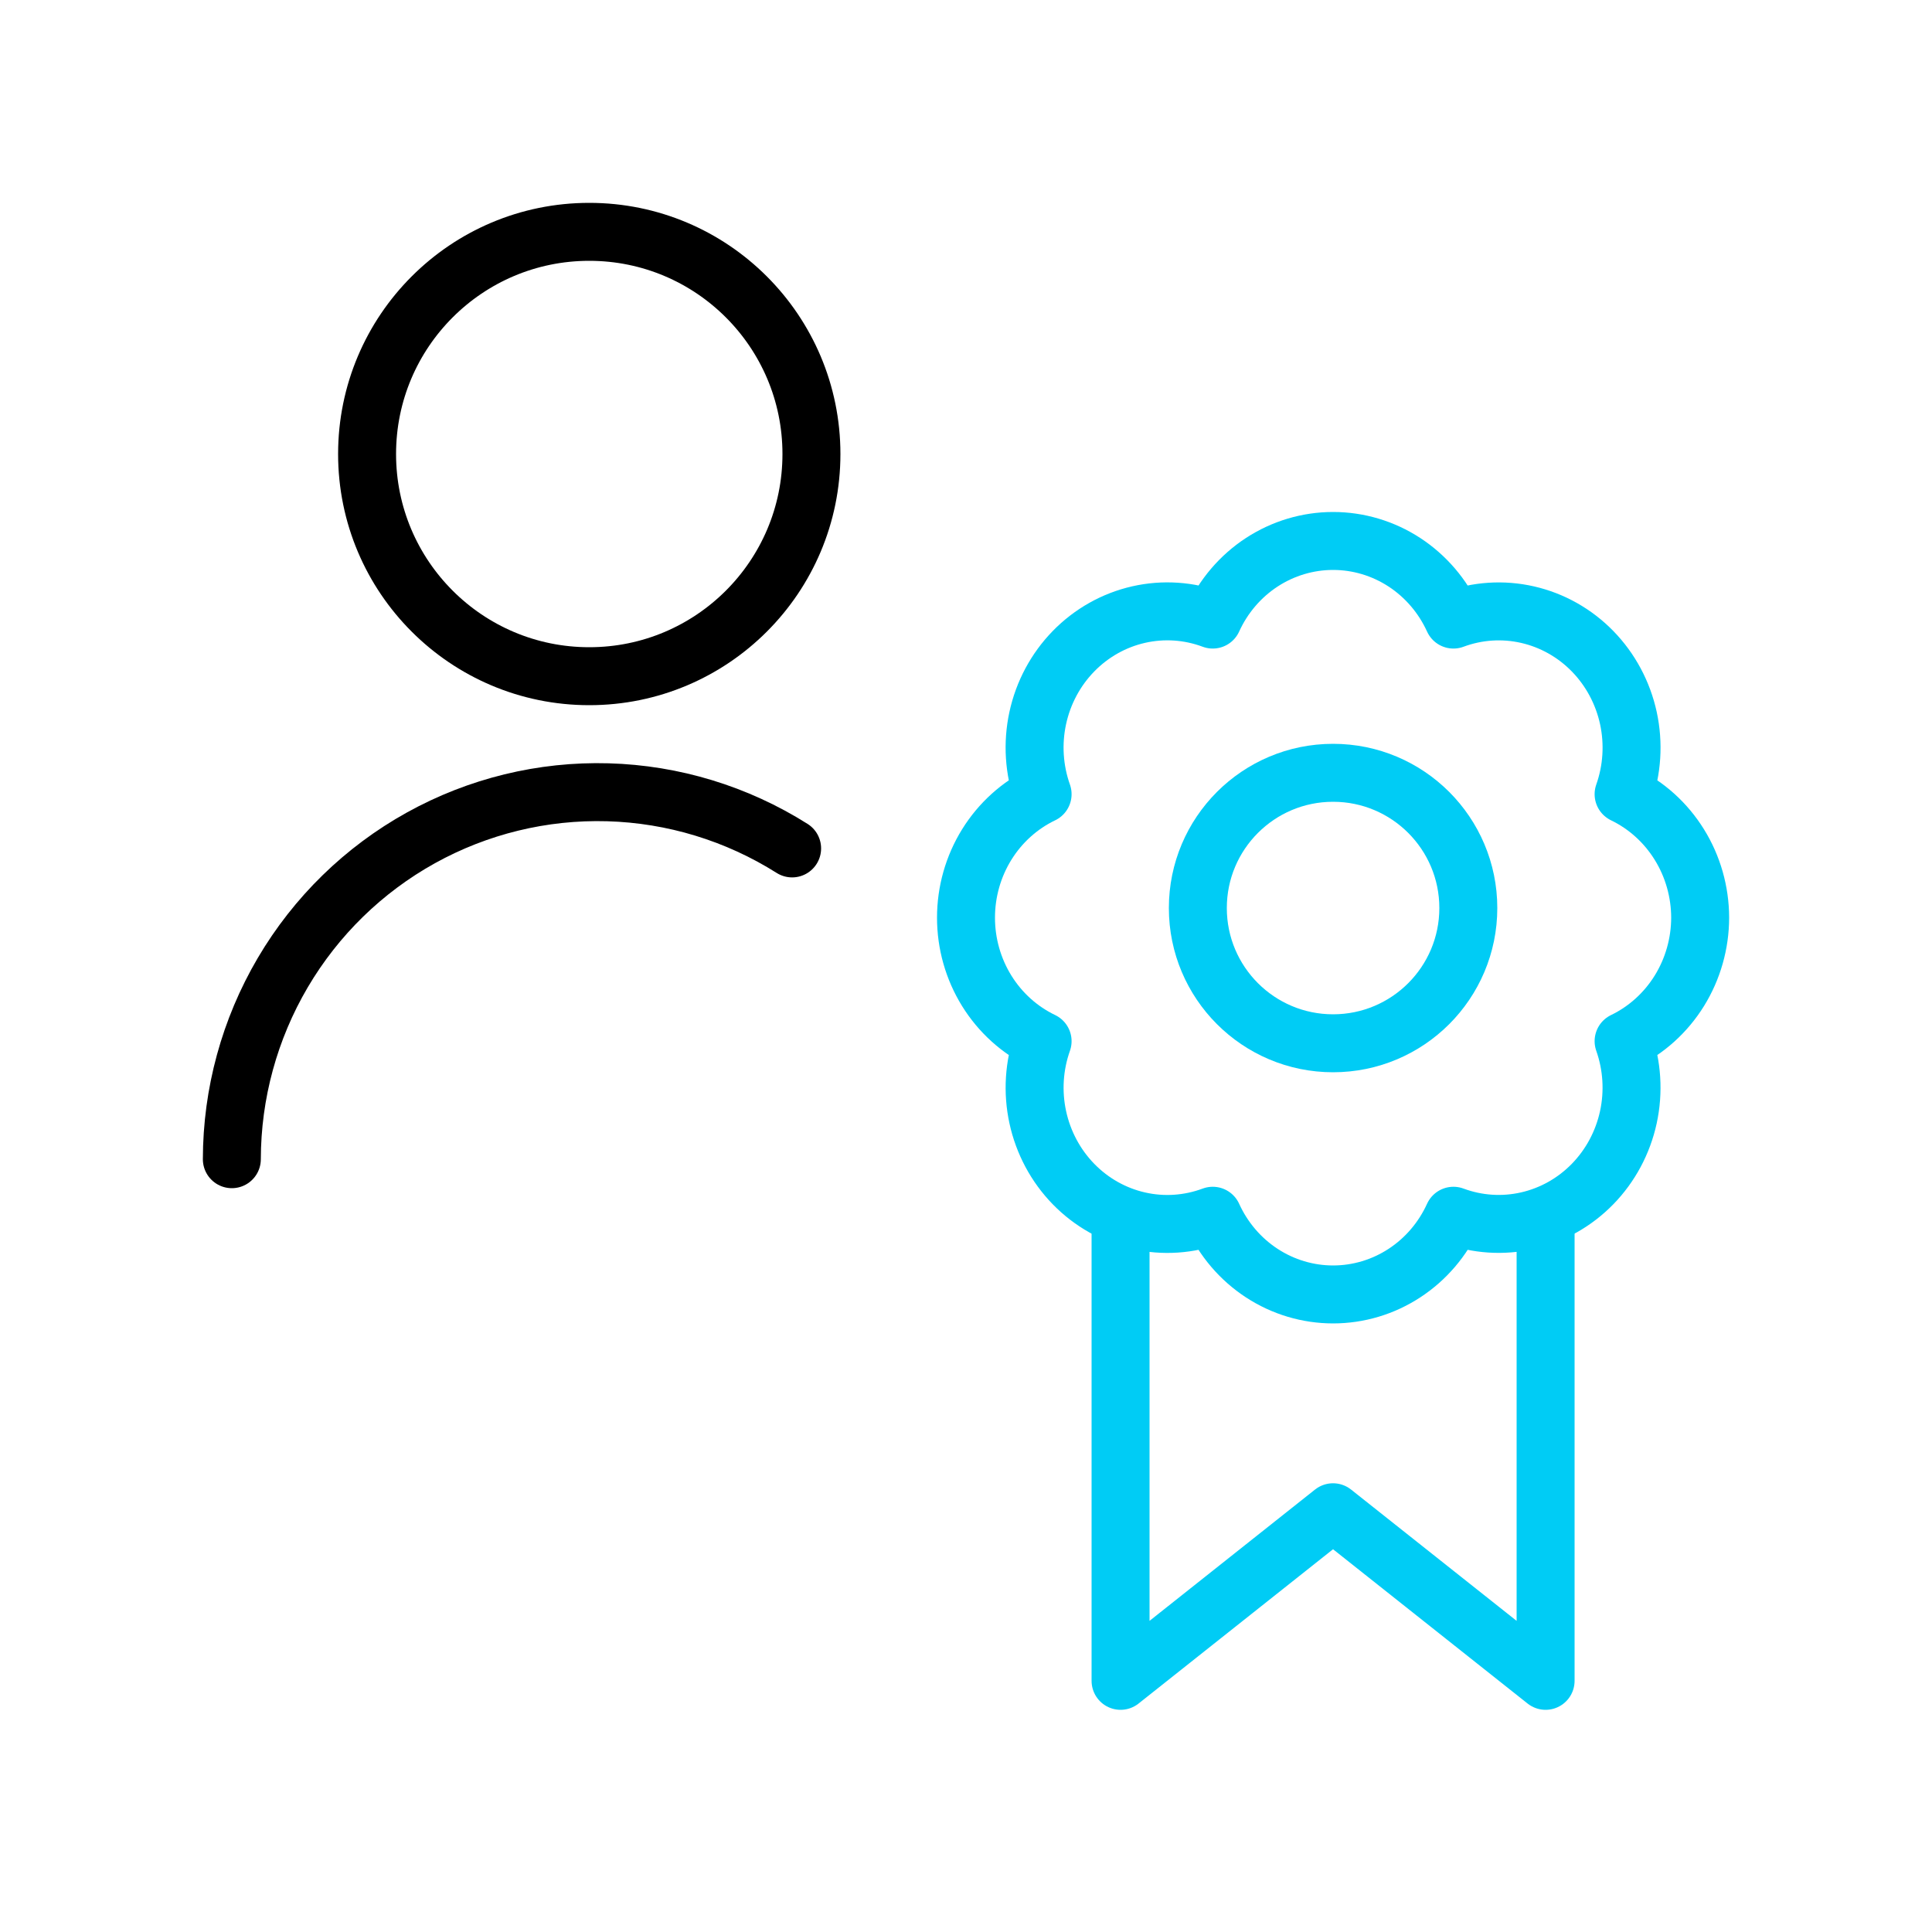 <svg width="100" height="100" viewBox="0 0 100 100" fill="none" xmlns="http://www.w3.org/2000/svg">
<path d="M30.5 35C36.851 35 42 29.851 42 23.5C42 17.149 36.851 12 30.5 12C24.149 12 19 17.149 19 23.5C19 29.851 24.149 35 30.5 35Z" stroke="black" stroke-width="3" stroke-linecap="round" stroke-linejoin="round"/>
<path d="M41 43.914C38.137 42.107 34.846 41.104 31.467 41.008C28.088 40.912 24.745 41.727 21.785 43.368C18.826 45.01 16.357 47.418 14.636 50.343C12.916 53.268 12.005 56.602 12 60" stroke="black" stroke-width="3" stroke-linecap="round" stroke-linejoin="round"/>
<path d="M69 54C72.866 54 76 50.866 76 47C76 43.134 72.866 40 69 40C65.134 40 62 43.134 62 47C62 50.866 65.134 54 69 54Z" stroke="#00CCF5" stroke-width="3" stroke-linecap="round" stroke-linejoin="round"/>
<path d="M58 63V87L68.998 78.274L80 87V63" stroke="#00CCF5" stroke-width="3" stroke-linecap="round" stroke-linejoin="round"/>
<path d="M88 47.496C87.997 46.155 87.623 44.843 86.921 43.712C86.22 42.581 85.22 41.678 84.037 41.107C84.483 39.846 84.569 38.48 84.286 37.17C84.002 35.861 83.36 34.661 82.436 33.712C81.511 32.763 80.342 32.105 79.066 31.814C77.79 31.523 76.459 31.611 75.23 32.069C74.676 30.853 73.796 29.824 72.693 29.103C71.589 28.383 70.309 28 69.001 28C67.693 28 66.412 28.383 65.309 29.103C64.206 29.824 63.326 30.853 62.772 32.069C61.543 31.61 60.212 31.52 58.935 31.811C57.658 32.101 56.488 32.76 55.563 33.709C54.638 34.658 53.996 35.858 53.713 37.169C53.43 38.48 53.517 39.846 53.965 41.107C52.78 41.675 51.778 42.579 51.075 43.711C50.373 44.843 50 46.157 50 47.499C50 48.842 50.373 50.156 51.075 51.288C51.778 52.42 52.78 53.323 53.965 53.891C53.518 55.153 53.431 56.519 53.715 57.828C53.999 59.139 54.64 60.338 55.565 61.287C56.49 62.236 57.659 62.894 58.936 63.184C60.213 63.475 61.543 63.385 62.772 62.927C63.325 64.144 64.205 65.174 65.308 65.895C66.411 66.617 67.693 67 69.001 67C70.309 67 71.591 66.617 72.694 65.895C73.797 65.174 74.677 64.144 75.23 62.927C76.458 63.384 77.789 63.472 79.064 63.181C80.34 62.89 81.509 62.232 82.433 61.284C83.358 60.335 84 59.136 84.284 57.827C84.568 56.518 84.482 55.153 84.037 53.891C85.221 53.32 86.221 52.416 86.923 51.284C87.624 50.151 87.998 48.838 88 47.496Z" stroke="#00CCF5" stroke-width="3" stroke-linecap="round" stroke-linejoin="round"/>
</svg>
